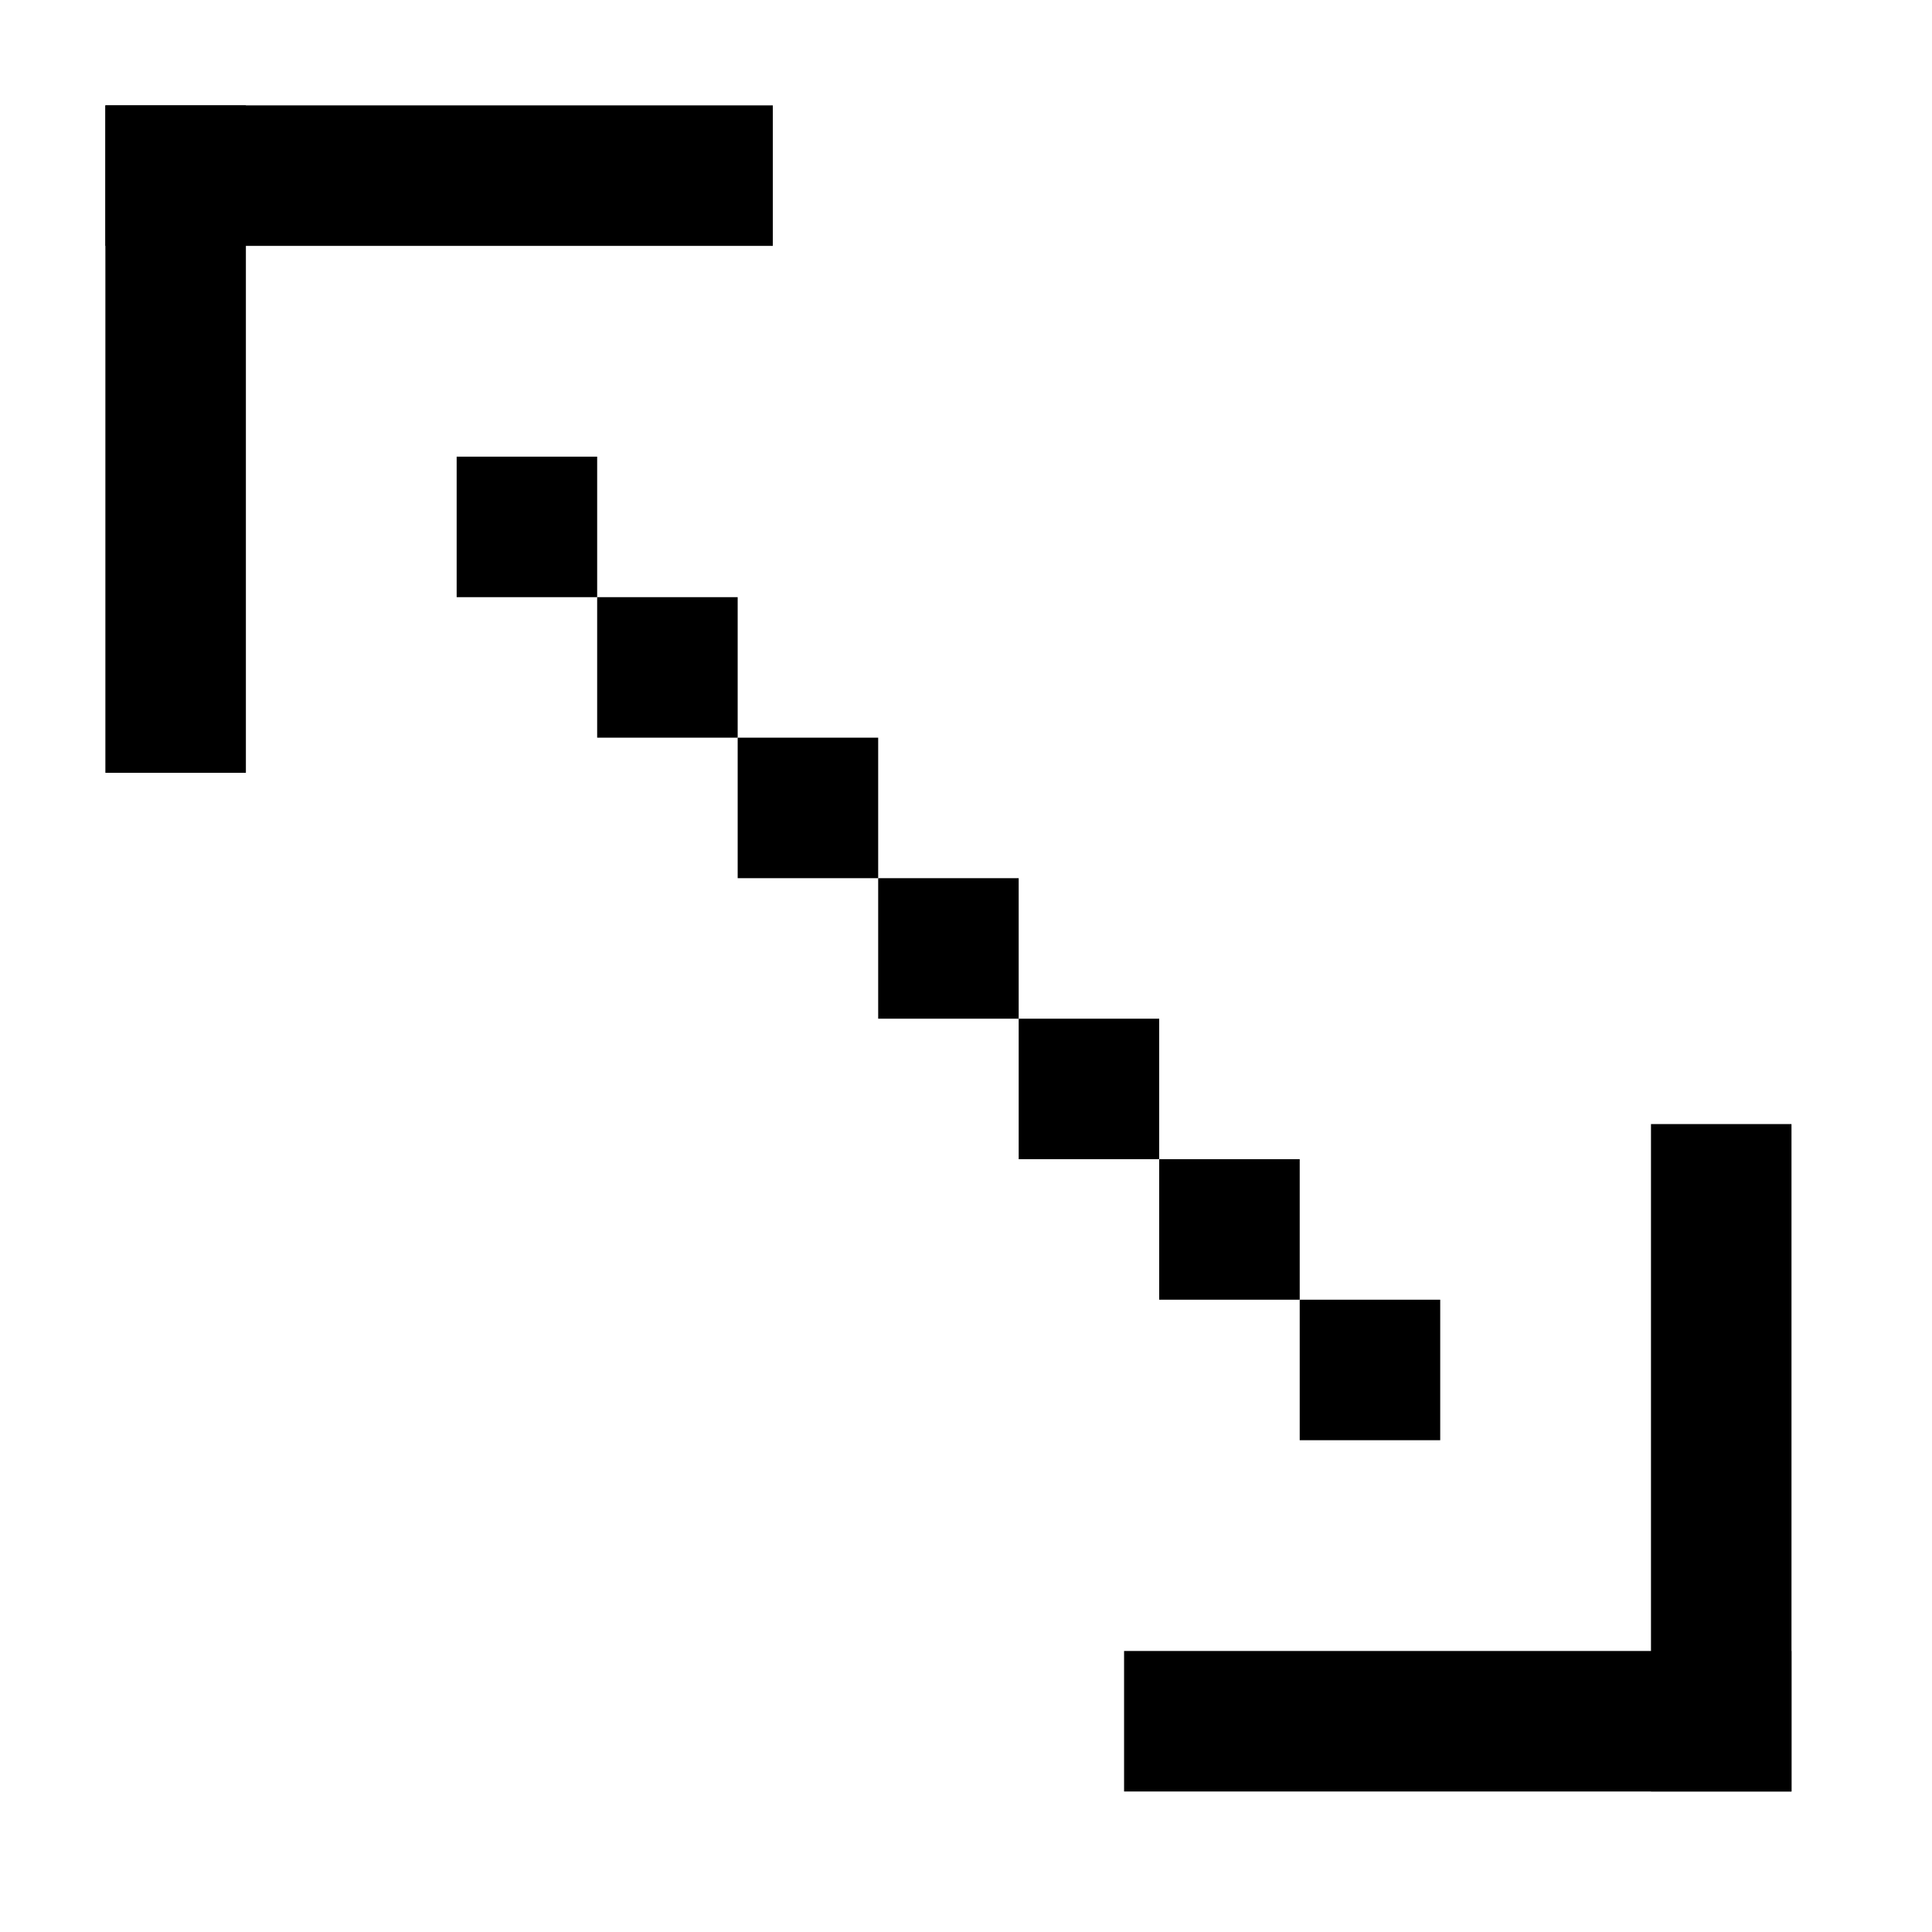 <svg width="55" height="55" viewBox="0 0 55 55" fill="none" xmlns="http://www.w3.org/2000/svg">
<rect x="3" y="3" width="19" height="4" fill="black"/>
<rect x="32" y="47" width="19" height="4" fill="black"/>
<rect x="3" y="3" width="4" height="19" fill="black"/>
<rect x="13" y="13" width="4" height="4" fill="black"/>
<rect x="17" y="17" width="4" height="4" fill="black"/>
<rect x="21" y="21" width="4" height="4" fill="black"/>
<rect x="25" y="25" width="4" height="4" fill="black"/>
<rect x="29" y="29" width="4" height="4" fill="black"/>
<rect x="33" y="33" width="4" height="4" fill="black"/>
<rect x="37" y="37" width="4" height="4" fill="black"/>
<rect x="47" y="32" width="4" height="19" fill="black"/>
</svg>
